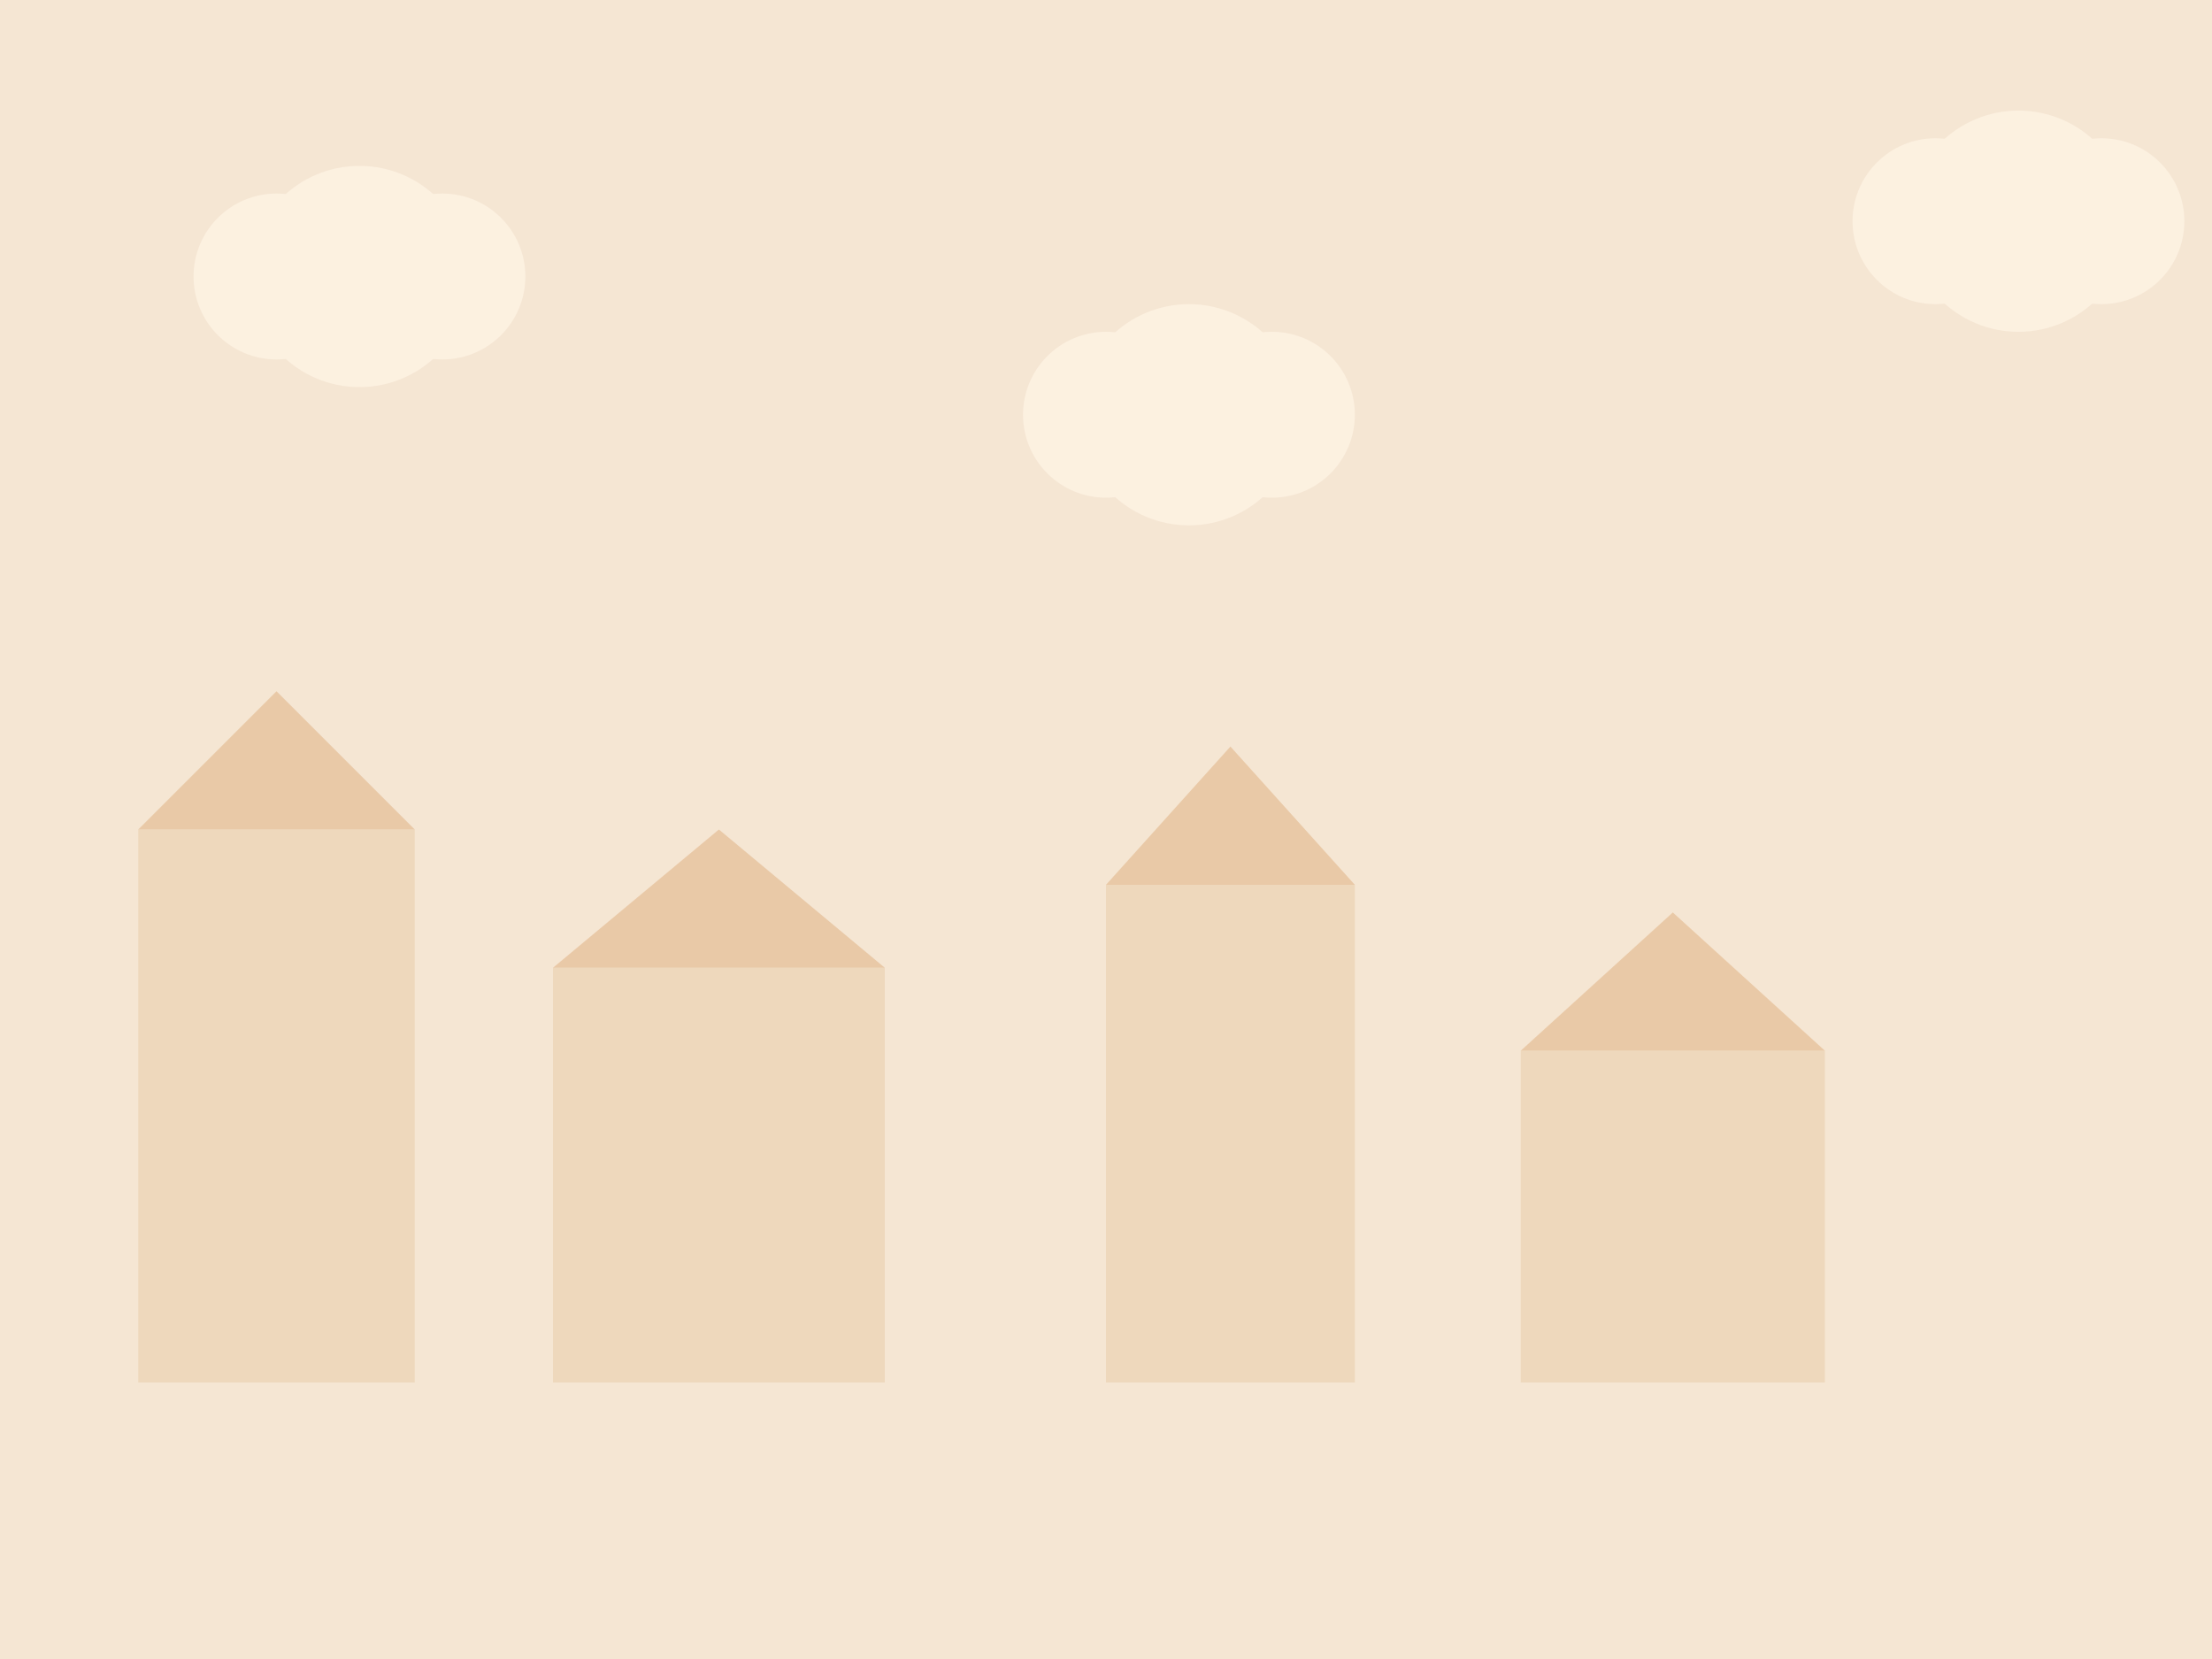 <?xml version="1.0" encoding="UTF-8"?>
<svg width="800" height="600" xmlns="http://www.w3.org/2000/svg">
    <!-- Небо -->
    <rect width="100%" height="100%" fill="#F5E6D3"/>
    
    <!-- Облака -->
    <g fill="#FFF5E6" opacity="0.7">
        <circle cx="100" cy="100" r="30"/>
        <circle cx="130" cy="100" r="40"/>
        <circle cx="160" cy="100" r="30"/>
        
        <circle cx="400" cy="150" r="30"/>
        <circle cx="430" cy="150" r="40"/>
        <circle cx="460" cy="150" r="30"/>
        
        <circle cx="700" cy="80" r="30"/>
        <circle cx="730" cy="80" r="40"/>
        <circle cx="760" cy="80" r="30"/>
    </g>
    
    <!-- Дома на заднем плане -->
    <g fill="#DEB887" opacity="0.3">
        <rect x="50" y="300" width="100" height="200"/>
        <polygon points="50,300 100,250 150,300" fill="#CD853F"/>
        
        <rect x="200" y="350" width="120" height="150"/>
        <polygon points="200,350 260,300 320,350" fill="#CD853F"/>
        
        <rect x="400" y="320" width="90" height="180"/>
        <polygon points="400,320 445,270 490,320" fill="#CD853F"/>
        
        <rect x="550" y="380" width="110" height="120"/>
        <polygon points="550,380 605,330 660,380" fill="#CD853F"/>
    </g>
</svg>
